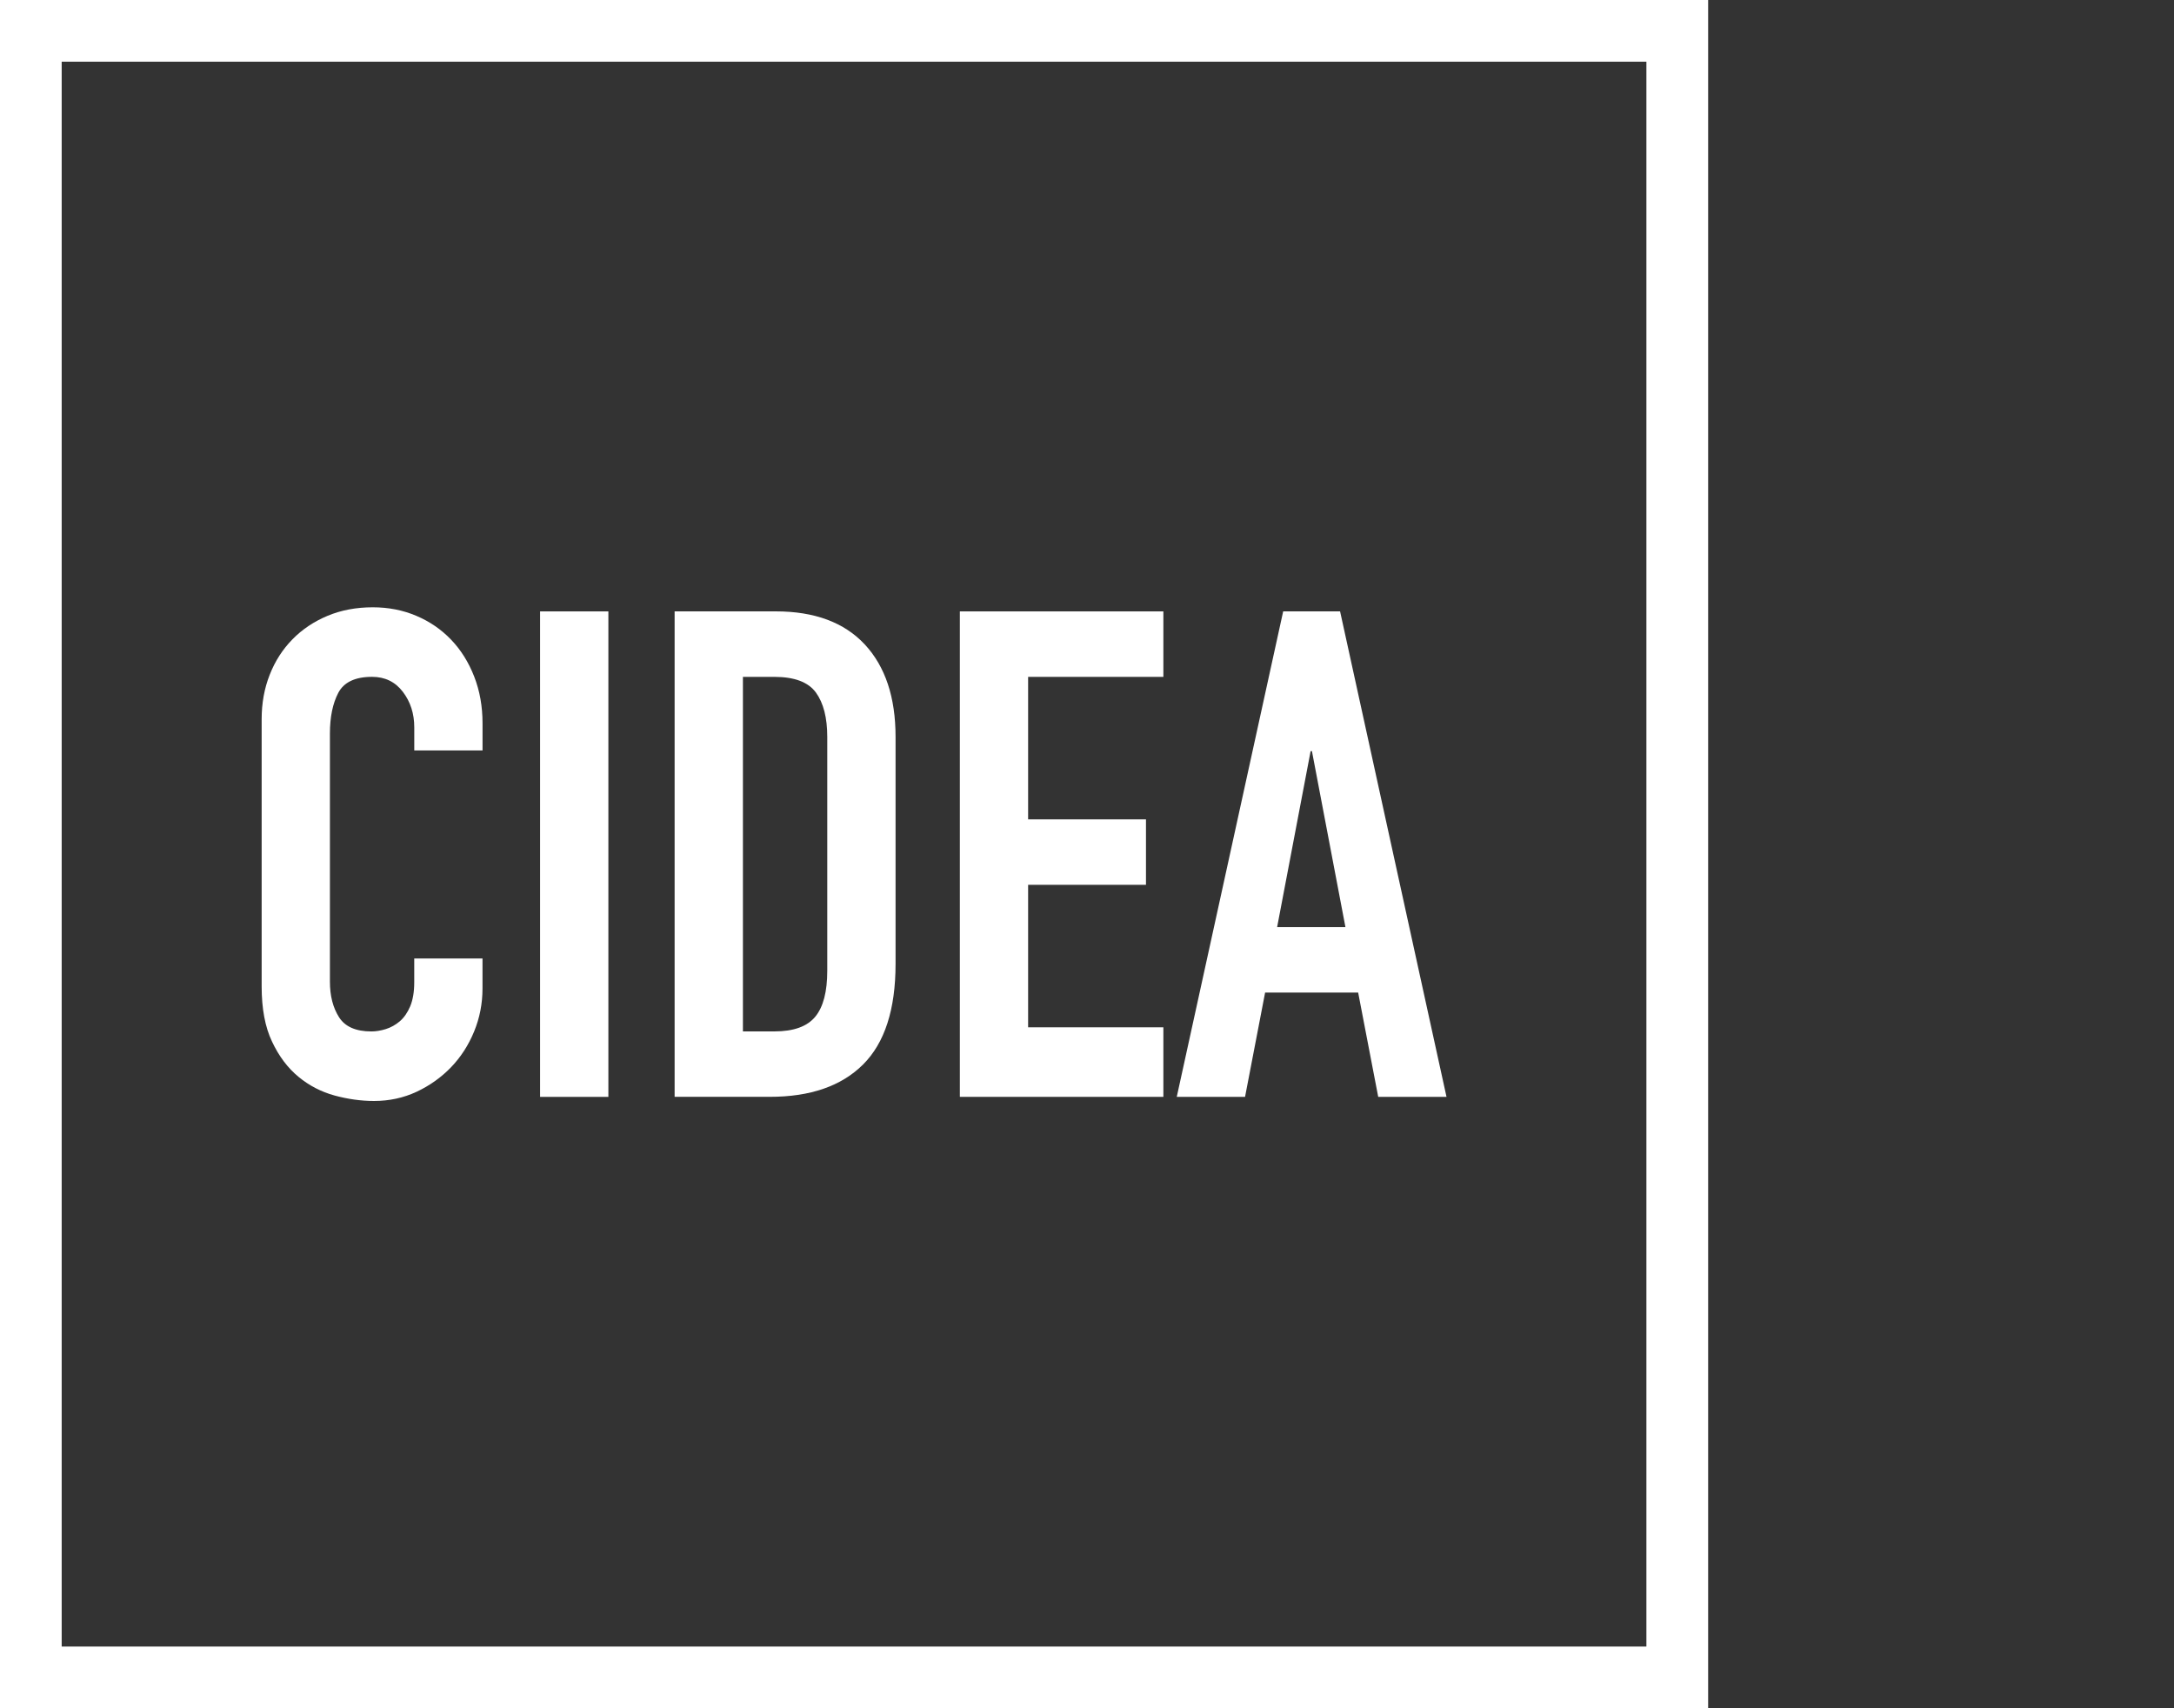 <?xml version="1.0" encoding="UTF-8"?>
<!-- Generator: Adobe Illustrator 16.0.0, SVG Export Plug-In . SVG Version: 6.00 Build 0)  -->
<!DOCTYPE svg PUBLIC "-//W3C//DTD SVG 1.1//EN" "http://www.w3.org/Graphics/SVG/1.1/DTD/svg11.dtd">
<svg version="1.1" id="Layer_1" xmlns="http://www.w3.org/2000/svg" xmlns:xlink="http://www.w3.org/1999/xlink" x="0px" y="0px" width="70px" height="55px" viewBox="0 0 70 55" enable-background="new 0 0 70 55" xml:space="preserve">
<rect x="0" y="0" width="70" height="55" fill="#333333" stroke="none"/>
<g>
	<path fill="#FFFFFF" d="M1.986,1.986h51.026v51.027H1.986V1.986z M0,55h55V0H0V55z"/>
	<g>
		<defs>
			<rect id="SVGID_1_" width="55" height="55"/>
		</defs>
		<clipPath id="SVGID_2_">
			<use xlink:href="#SVGID_1_" overflow="visible"/>
		</clipPath>
		<path clip-path="url(#SVGID_2_)" fill="#FFFFFF" d="M9.609,34.668c0.343,0.284,0.733,0.486,1.164,0.604    c0.432,0.117,0.854,0.176,1.272,0.176c0.487,0,0.944-0.099,1.368-0.296c0.424-0.199,0.793-0.462,1.11-0.79    c0.317-0.33,0.564-0.714,0.744-1.153c0.18-0.439,0.269-0.9,0.269-1.383v-0.966h-2.198v0.769c0,0.307-0.044,0.562-0.129,0.769    c-0.086,0.204-0.198,0.364-0.333,0.482c-0.138,0.117-0.288,0.201-0.453,0.253c-0.165,0.051-0.321,0.076-0.463,0.076    c-0.504,0-0.852-0.153-1.046-0.462c-0.194-0.307-0.291-0.687-0.291-1.141v-7.99c0-0.527,0.089-0.963,0.269-1.308    c0.18-0.343,0.543-0.516,1.089-0.516c0.416,0,0.747,0.162,0.991,0.483c0.245,0.322,0.367,0.702,0.367,1.143v0.744h2.198v-0.877    c0-0.541-0.089-1.042-0.269-1.503c-0.18-0.462-0.427-0.856-0.744-1.187c-0.316-0.33-0.689-0.585-1.121-0.768    c-0.431-0.183-0.897-0.274-1.4-0.274c-0.531,0-1.017,0.091-1.455,0.274c-0.438,0.183-0.815,0.434-1.131,0.757    c-0.316,0.322-0.561,0.702-0.733,1.142c-0.173,0.438-0.259,0.915-0.259,1.427v8.605c0,0.718,0.111,1.311,0.334,1.778    C8.979,34.006,9.264,34.383,9.609,34.668"/>
	</g>
	<rect x="17.39" y="19.685" fill="#FFFFFF" width="2.199" height="15.631"/>
	<g>
		<defs>
			<rect id="SVGID_3_" width="55" height="55"/>
		</defs>
		<clipPath id="SVGID_4_">
			<use xlink:href="#SVGID_3_" overflow="visible"/>
		</clipPath>
		<path clip-path="url(#SVGID_4_)" fill="#FFFFFF" d="M23.921,21.793h1.013c0.646,0,1.092,0.168,1.337,0.504    c0.244,0.337,0.366,0.812,0.366,1.428v7.53c0,0.673-0.128,1.166-0.388,1.481c-0.259,0.314-0.697,0.472-1.315,0.472h-1.013V21.793z     M27.791,34.272c0.696-0.694,1.045-1.773,1.045-3.237v-7.311c0-1.273-0.331-2.265-0.991-2.975    c-0.661-0.709-1.617-1.065-2.866-1.065h-3.257v15.63h3.062C26.091,35.315,27.093,34.968,27.791,34.272"/>
	</g>
	<polygon fill="#FFFFFF" points="37.459,33.076 33.104,33.076 33.104,28.488 36.899,28.488 36.899,26.381 33.104,26.381    33.104,21.793 37.459,21.793 37.459,19.685 30.906,19.685 30.906,35.315 37.459,35.315  "/>
	<path fill="#FFFFFF" d="M42.2,24.185h0.043l1.078,5.664h-2.199L42.2,24.185z M40.735,31.957h2.996l0.646,3.359h2.199l-3.427-15.632   h-1.832L37.89,35.316h2.199L40.735,31.957z"/>
</g>
</svg>